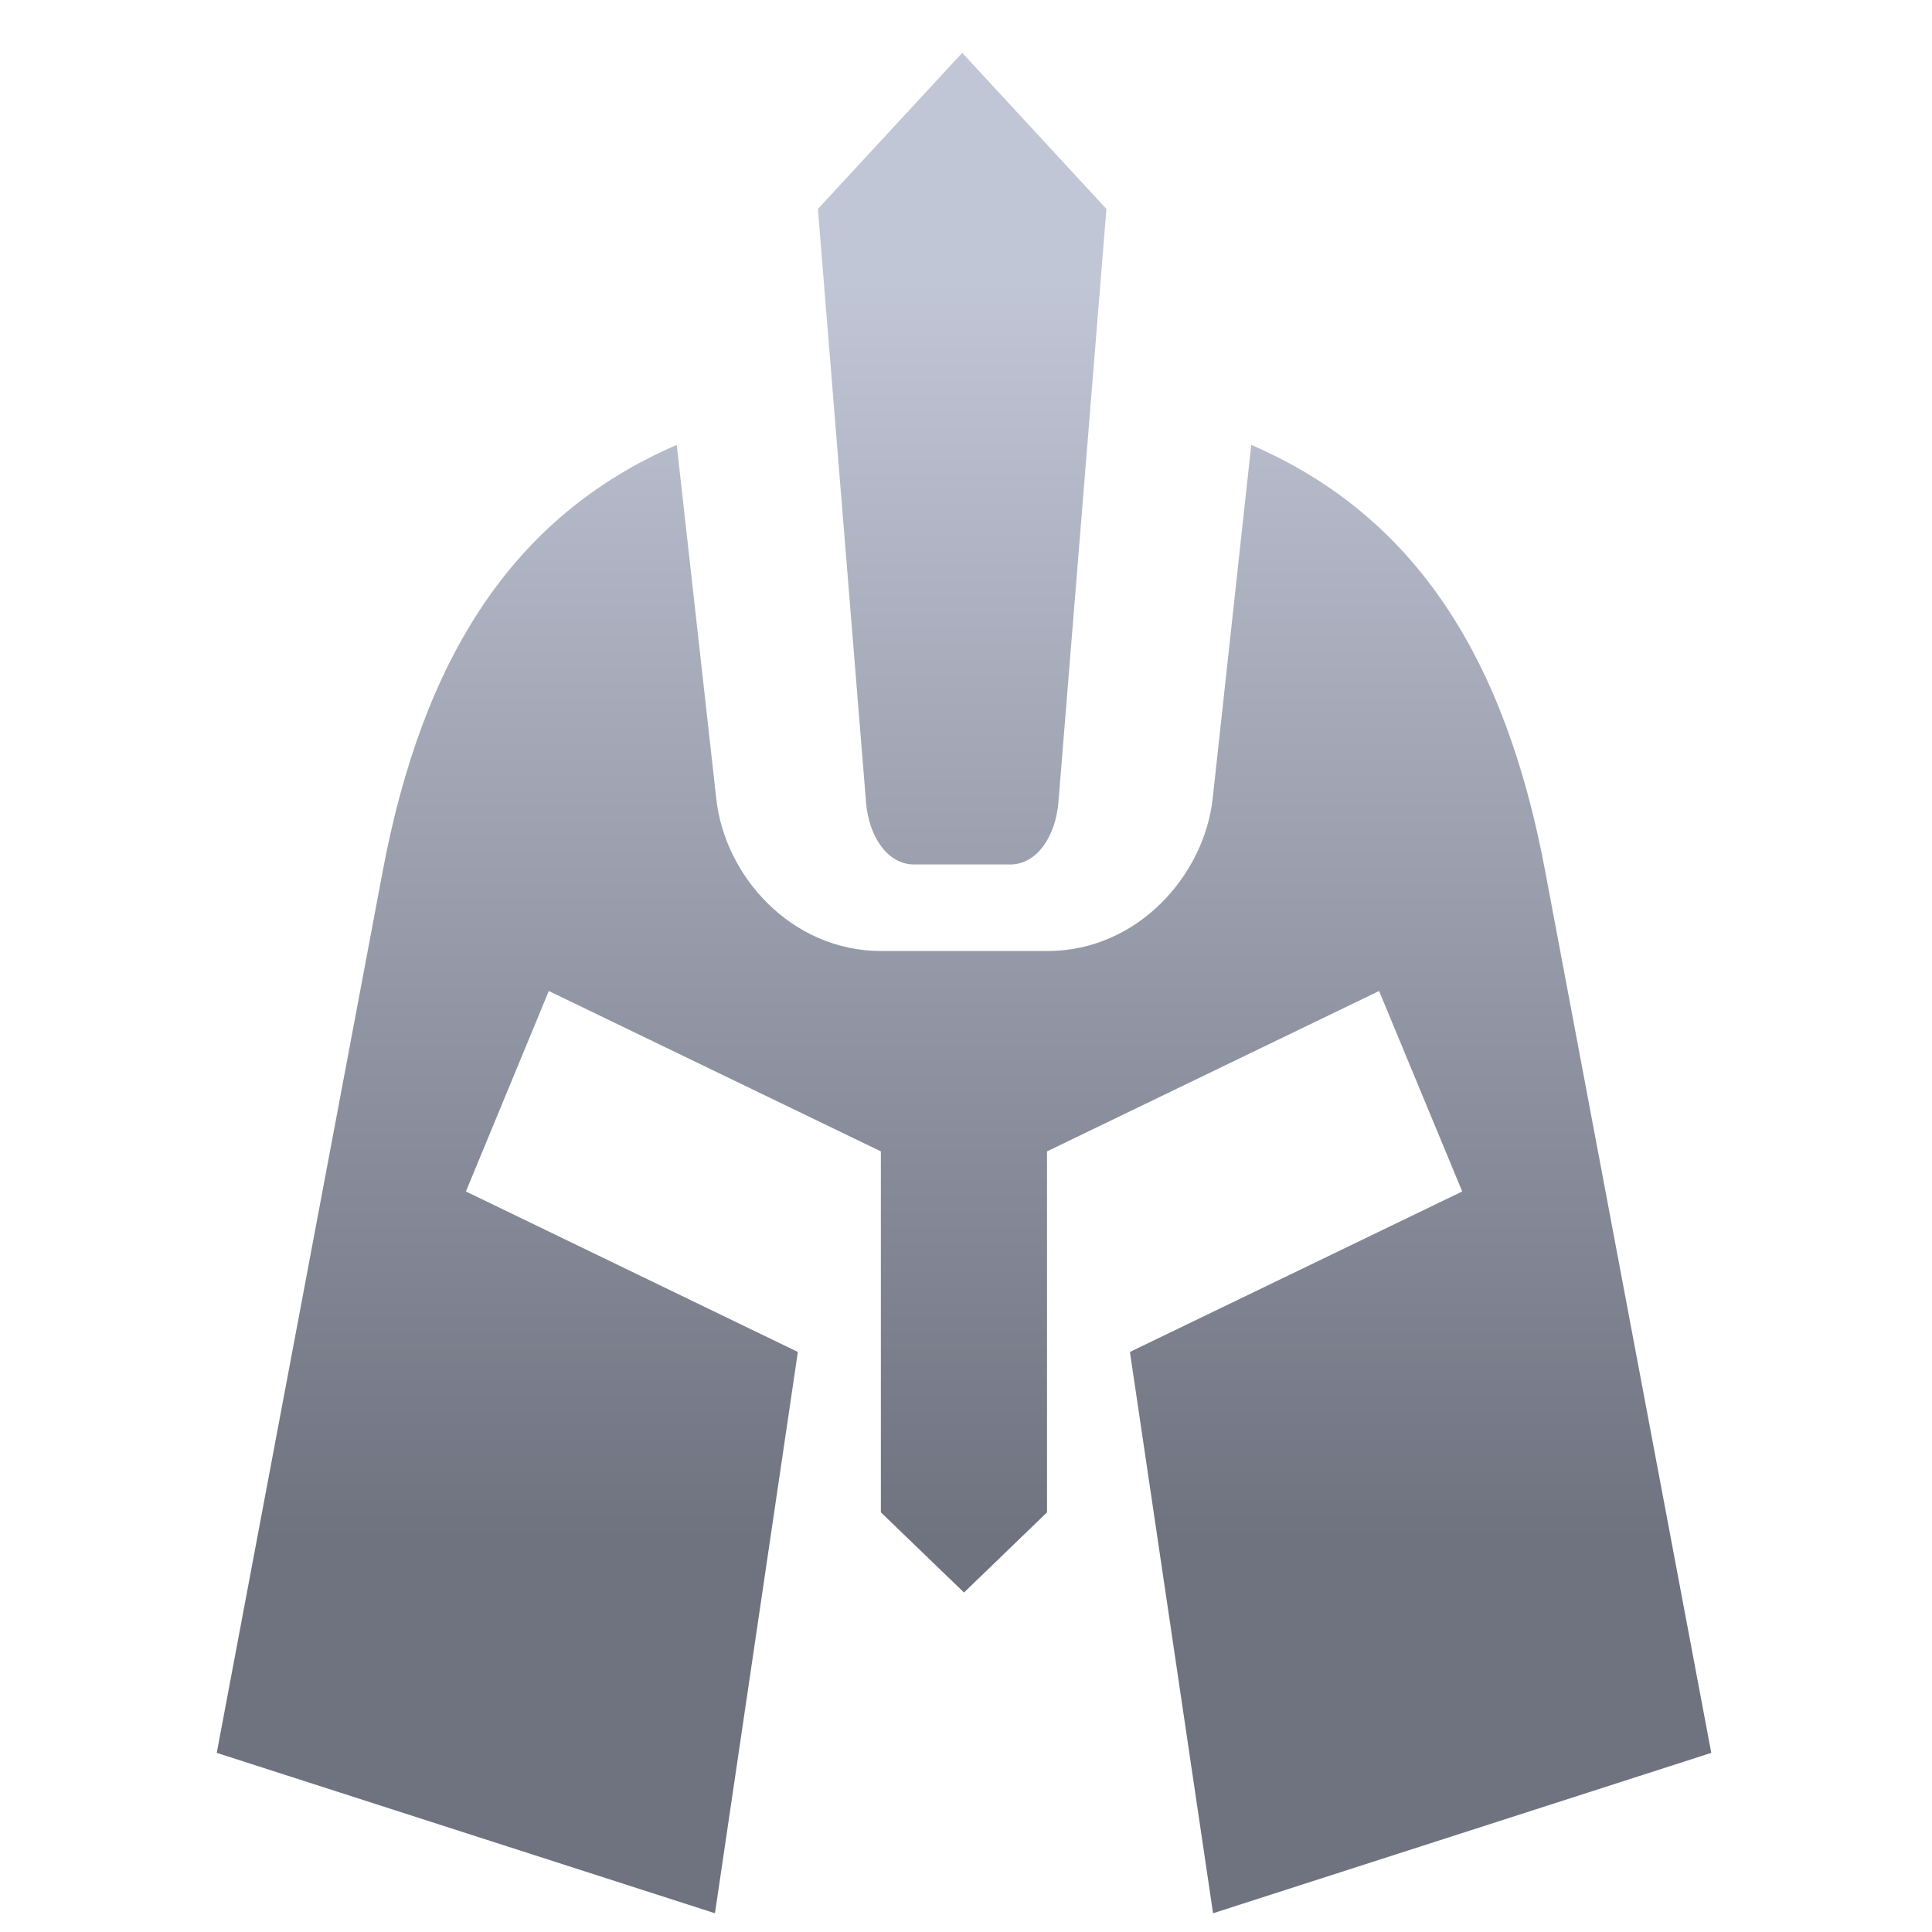 <svg xmlns="http://www.w3.org/2000/svg" xmlns:xlink="http://www.w3.org/1999/xlink" width="64" height="64" viewBox="0 0 64 64" version="1.1"><defs><linearGradient id="linear0" gradientUnits="userSpaceOnUse" x1="0" y1="0" x2="0" y2="1" gradientTransform="matrix(66.904,0,0,41.507,0.591,9.353)"><stop offset="0" style="stop-color:#c1c6d6;stop-opacity:1;"/><stop offset="1" style="stop-color:#6f7380;stop-opacity:1;"/></linearGradient><linearGradient id="linear1" gradientUnits="userSpaceOnUse" x1="0" y1="0" x2="0" y2="1" gradientTransform="matrix(66.904,0,0,41.507,0.591,9.353)"><stop offset="0" style="stop-color:#c1c6d6;stop-opacity:1;"/><stop offset="1" style="stop-color:#6f7380;stop-opacity:1;"/></linearGradient></defs><g id="surface1"><path style=" stroke:none;fill-rule:nonzero;fill:url(#linear0);" d="M 31.875 1.75 L 27.094 6.922 L 28.688 26.57 C 28.777 27.707 29.398 28.637 30.281 28.637 L 33.465 28.637 C 34.348 28.637 34.969 27.707 35.062 26.57 L 36.652 6.922 Z M 31.875 1.75 "/><path style=" stroke:none;fill-rule:nonzero;fill:url(#linear1);" d="M 22.418 14.738 C 16.945 17.102 14 21.859 12.68 28.848 L 7.18 58.066 L 23.684 63.379 L 26.43 44.785 L 15.434 39.469 L 18.18 32.828 L 29.18 38.141 L 29.18 50.098 L 31.934 52.754 L 34.684 50.098 L 34.684 38.141 L 45.684 32.828 L 48.438 39.469 L 37.43 44.785 L 40.184 63.379 L 56.688 58.066 L 51.184 28.848 C 49.875 21.859 46.926 17.102 41.449 14.738 L 40.172 26.453 C 39.891 28.992 37.691 31.504 34.695 31.504 L 29.195 31.504 C 26.199 31.504 24 29.004 23.727 26.453 Z M 22.418 14.738 "/></g></svg>
